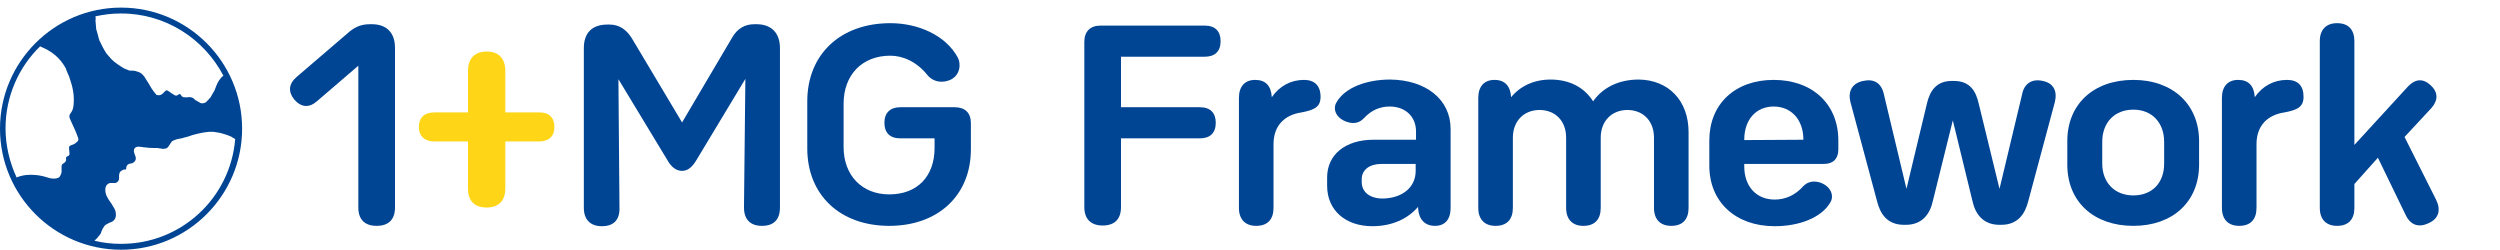 <?xml version="1.0" encoding="utf-8"?>
<!-- Generator: Adobe Illustrator 27.2.0, SVG Export Plug-In . SVG Version: 6.00 Build 0)  -->
<svg version="1.1" id="Layer_2_00000145060562674190375930000005697921398929451162_"
	 xmlns="http://www.w3.org/2000/svg" xmlns:xlink="http://www.w3.org/1999/xlink" x="0px" y="0px" viewBox="0 0 722.8 72.2"
	 style="enable-background:new 0 0 722.8 72.2;" xml:space="preserve">
<style type="text/css">
	.st0{enable-background:new    ;}
	.st1{fill:#004494;}
	.st2{fill:#FFD617;}
</style>
<g id="Layer_1-2">
	<g>
		<g class="st0">
			<path class="st1" d="M114.2,13.8V60c0,3.5-1.9,5.3-5.3,5.3c-3.5,0-5.3-1.9-5.3-5.3V19l-12,10.3c-2.3,2-4.6,1.7-6.5-0.5
				c-1.8-2.2-1.7-4.5,0.6-6.5l15.4-13.2C103,7.6,104.7,7,107,7h0.5C111.8,7,114.2,9.5,114.2,13.8z"/>
		</g>
		<g class="st0">
			<path class="st1" d="M225.5,13.9V60c0,3.5-1.8,5.3-5.2,5.3s-5.2-1.9-5.2-5.3l0.4-37.2l-14.1,23.4c-1.3,2.2-2.6,3.2-4.2,3.2
				s-3.1-1-4.3-3.2l-14.1-23.3l0.3,37.2c0.1,3.5-1.7,5.3-5.1,5.3c-3.3,0-5.2-1.9-5.2-5.3V13.9c0-4.4,2.4-6.8,6.8-6.8h0.6
				c2.8,0,4.9,1.4,6.5,4l14.5,24.3L211.6,11c1.5-2.7,3.7-4,6.5-4h0.6C223,7,225.5,9.5,225.5,13.9z"/>
			<path class="st1" d="M280.7,35.6v7.6c0,13.2-9.4,22.1-23.6,22.1c-14.2,0-23.7-8.9-23.7-22.4V29.3c0-13.6,9.6-22.6,24-22.6
				c8.1,0,16,3.5,19.5,9.9c1,1.8,0.8,5.3-2.4,6.6c-3,1.1-5.1-0.1-6.2-1.3c-3.2-4.1-7.3-5.8-10.9-5.8c-8.1,0-13.5,5.5-13.5,13.9v12.5
				c0,8.2,5.3,13.7,13.2,13.7c8.2,0,13.1-5.3,13.1-13.4V40h-9.9c-3,0-4.6-1.6-4.6-4.5s1.7-4.5,4.6-4.5H276
				C279,31,280.7,32.6,280.7,35.6z"/>
		</g>
		<g class="st0">
			<path class="st1" d="M324.1,16.4V31h22.8c3,0,4.6,1.6,4.6,4.5c0,3-1.7,4.5-4.6,4.5h-22.8v19.9c0,3.5-1.9,5.3-5.3,5.3
				s-5.3-1.9-5.3-5.3V12.1c0-3,1.7-4.7,4.7-4.7h30.1c3,0,4.6,1.6,4.6,4.5c0,3-1.7,4.5-4.6,4.5C348.3,16.4,324.1,16.4,324.1,16.4z"/>
		</g>
		<g class="st0">
			<path class="st1" d="M381.8,28c0,3-1.9,3.8-5.5,4.5c-4.8,0.7-8.1,3.7-8.1,9.2v18.4c0,3.3-1.7,5.2-5,5.2c-3.2,0-5-1.9-5-5.2V28.3
				c0-3.3,1.7-5.2,4.7-5.2s4.6,1.7,4.8,5c2.2-3.2,5.5-5,9.3-5C380,23.1,381.8,24.7,381.8,28z"/>
		</g>
		<g class="st0">
			<path class="st1" d="M419.4,37.3v22.8c0,3.3-1.6,5.2-4.5,5.2c-3,0-4.7-1.9-4.9-5.1v-0.4c-3,3.5-7.6,5.6-13.2,5.6
				c-7.8,0-13.1-4.6-13.1-11.7v-2.4c0-6.6,5.3-10.9,13.4-10.9h12.3V38c0-4.3-3.1-7.2-7.6-7.2c-2.8,0-5.3,1-7.6,3.5
				c-0.9,0.9-2.3,1.7-4.6,1c-3.5-1.1-4.3-3.9-3.2-5.7c2.5-4.4,8.9-6.6,15.5-6.6C412.2,23.1,419.4,28.7,419.4,37.3z M409.3,49.4v-2
				h-10c-3.3,0-5.6,1.7-5.6,4.4v0.8c0,3,2.4,4.8,6.1,4.8C405.4,57.3,409.3,54.2,409.3,49.4z"/>
			<path class="st1" d="M488.2,38.2v21.9c0,3.3-1.7,5.2-5,5.2c-3.2,0-5-1.9-5-5.2V39.8c0-4.8-3.1-8-7.7-8c-4.5,0-7.7,3.2-7.7,8v20.3
				c0,3.3-1.7,5.2-5,5.2c-3.2,0-5-1.9-5-5.2V39.8c0-4.8-3.1-8-7.7-8c-4.5,0-7.7,3.2-7.7,8v20.3c0,3.3-1.7,5.2-5,5.2
				c-3.2,0-5-1.9-5-5.2V28.3c0-3.3,1.7-5.2,4.7-5.2s4.6,1.8,4.8,5c2.6-3.2,6.6-5.1,11.4-5.1c5.5,0,9.8,2.3,12.3,6.3
				c2.8-4,7.4-6.3,13.2-6.3C482.4,23.1,488.2,29.1,488.2,38.2z"/>
		</g>
		<g class="st0">
			<path class="st1" d="M531.5,40.6v2.6c0,2.7-1.5,4.2-4.2,4.2h-23v0.7c0,5.8,3.5,9.6,8.8,9.6c3,0,5.9-1.2,8.3-3.9
				c0.9-0.9,2.3-1.7,4.6-1.1c3.5,1.1,4.3,4,3.2,5.8c-2.6,4.5-9.1,6.9-16.1,6.9c-11.3,0-18.9-7-18.9-17.5v-7.3
				c0-10.5,7.4-17.5,18.6-17.5C524,23.1,531.5,30.1,531.5,40.6z M521.4,40.4c0-5.8-3.5-9.6-8.6-9.6s-8.5,3.8-8.5,9.6v0.1L521.4,40.4
				L521.4,40.4z"/>
			<path class="st1" d="M594.1,29.5l-7.7,28.7c-0.9,3.6-3,6.8-7.8,6.8h-0.5c-4.8,0-7-3.2-7.8-6.8l-5.7-23.4l-5.8,23.4
				c-0.8,3.6-3,6.8-7.8,6.8h-0.5c-4.9,0-6.9-3.2-7.8-6.8L535,29.5c-0.8-3.2,0.6-5.5,3.7-6.1c3.1-0.7,5.3,0.6,6,4l6.5,27.2l5.9-24.6
				c0.8-3.5,2.6-6.6,7.2-6.6h0.6c4.7,0,6.4,3,7.2,6.6l6,24.6l6.5-27.2c0.6-3.3,2.9-4.7,6-4C593.6,24,594.9,26.2,594.1,29.5z"/>
		</g>
		<g class="st0">
			<path class="st1" d="M597.7,47.6v-6.8c0-10.7,7.6-17.7,19.1-17.7c11.4,0,19,7.1,19,17.7v6.8c0,10.7-7.6,17.7-19,17.7
				C605.3,65.3,597.7,58.3,597.7,47.6z M625.7,47.3V41c0-5.5-3.5-9.3-8.9-9.3s-9,3.7-9,9.3v6.3c0,5.5,3.6,9.2,9,9.2
				S625.7,52.9,625.7,47.3z"/>
			<path class="st1" d="M666,28c0,3-1.9,3.8-5.5,4.5c-4.8,0.7-8.1,3.7-8.1,9.2v18.4c0,3.3-1.7,5.2-5,5.2c-3.2,0-5-1.9-5-5.2V28.3
				c0-3.3,1.7-5.2,4.7-5.2s4.6,1.7,4.8,5c2.2-3.2,5.5-5,9.3-5C664.3,23.1,666,24.7,666,28z"/>
			<path class="st1" d="M702.2,64.5c-2.9,1.4-5.3,0.6-6.7-2.4l-8-16.5l-6.8,7.6v6.9c0,3.3-1.7,5.2-5,5.2c-3.2,0-5-1.9-5-5.2V11.9
				c0-3.3,1.8-5.2,5-5.2c3.3,0,5,1.9,5,5.2v30L696.2,25c2.1-2.2,4.3-2.4,6.5-0.4s2.3,4.3,0.3,6.6l-7.8,8.4l9.1,18.1
				C705.8,60.7,705.1,63.2,702.2,64.5z"/>
		</g>
		<g id="_3">
			<path class="st1" d="M35,2.2c-19.3,0-35,15.7-35,35s15.7,35,35,35s35-15.7,35-35S54.3,2.2,35,2.2z M64.6,21.9
				c-0.5,0.3-0.9,0.8-1.3,1.4c-0.6,0.9-0.9,1.9-1.3,2.9c-0.4,0.6-0.7,1.2-1.1,1.9c-0.4,0.5-0.9,1-1.4,1.5c-0.5,0.2-1,0.4-1.5,0.2
				c-0.5-0.3-1-0.6-1.6-0.9c-0.5-0.7-1.2-0.9-2-0.8c-0.5,0.1-1,0-1.4,0c-0.2-0.1-0.3-0.2-0.5-0.3c-0.1-0.2-0.2-0.5-0.5-0.6
				c-0.2-0.1-0.4,0.2-0.6,0.3c-0.4,0.2-0.7,0.2-1.1-0.1c-0.5-0.3-1-0.6-1.5-1C48.2,26,48,26,47.5,26.6c-0.6,0.7-1.3,1.2-2.3,0.8
				c-0.4-0.5-0.9-1.1-1.3-1.7c-0.6-1-1.2-2.1-1.9-3.1c-0.2-0.3-0.3-0.6-0.6-0.8c-0.4-0.6-1-0.9-1.7-1.1c-0.8-0.3-1.5-0.3-2.3-0.3
				c-0.5-0.2-1-0.4-1.5-0.6c-1.3-0.8-2.6-1.6-3.7-2.7c-0.5-0.5-0.9-1.1-1.4-1.6c-0.8-1.2-1.5-2.6-2.1-3.9c0-0.1,0-0.2-0.1-0.3
				c-0.2-1-0.5-1.9-0.8-2.9c0-0.1,0-0.1,0-0.2c-0.1-0.8-0.1-1.5-0.2-2.3c0.1-0.3,0.1-0.7,0-1c0-0.1,0-0.2,0.1-0.2
				c2.3-0.5,4.7-0.8,7.1-0.8C47.8,3.8,59,11.2,64.6,21.9L64.6,21.9z M11.6,13.4c0.4,0.2,0.9,0.4,1.3,0.6c2.5,1.2,4.4,2.9,5.8,5.2
				c0.1,0.2,0.2,0.4,0.3,0.5c0.3,1.1,0.9,2,1.2,3.1c0.8,2.3,1.3,4.6,1.1,7.1c0,0.6-0.1,1.2-0.3,1.8c-0.1,0.2-0.2,0.4-0.3,0.6
				c-0.1,0.2-0.3,0.4-0.4,0.6c-0.3,0.4-0.3,0.9-0.1,1.4c0.5,1,0.9,2.1,1.4,3.1c0.4,0.8,0.7,1.7,1,2.5c0.1,0.4,0.1,0.7-0.2,1
				c-0.4,0.4-0.8,0.7-1.3,0.9c-0.1,0-0.2,0.1-0.3,0.1c-0.9,0.3-0.9,0.5-0.8,1.4c0,0.4,0.1,0.7,0.1,1.1c0,0.4-0.2,0.7-0.6,0.8
				c-0.3,0.1-0.4,0.2-0.4,0.5c0,0.1,0,0.2,0,0.2c0.1,0.6-0.2,1-0.7,1.3c-0.4,0.2-0.6,0.5-0.6,0.9s0,0.7,0,1.1
				c0.1,0.7-0.2,1.3-0.5,1.8c-0.2,0.4-0.7,0.5-1.1,0.6c-0.8,0.1-1.5,0-2.2-0.2c-1.2-0.4-2.4-0.7-3.7-0.8c-1.9-0.2-3.8,0-5.5,0.7
				c-2-4.3-3.2-9.2-3.2-14.2C1.6,27.9,5.4,19.4,11.6,13.4L11.6,13.4z M34.9,70.5c-2.6,0-5.2-0.3-7.6-0.9l0.1-0.1
				c0.4-0.4,0.8-0.7,1.1-1.2c0.4-0.4,0.7-0.8,0.8-1.3c0-0.1,0-0.1,0.1-0.2c0.2-0.6,0.5-1.1,0.9-1.6c0.4-0.4,0.9-0.5,1.3-0.8
				c1.3-0.3,2-1.2,1.9-2.5c0-0.8-0.3-1.5-0.8-2.2c-0.1-0.1-0.2-0.3-0.2-0.4c-0.8-1.2-1.7-2.2-2-3.7c-0.1-0.7-0.1-1.3,0.2-1.9l0,0
				c0.3-0.4,0.7-0.8,1.3-0.8c0.1,0,0.2,0,0.2,0c0.4,0,0.8,0,1.1,0c0.6-0.1,1-0.5,1.1-1.1c0-0.3,0.1-0.5,0-0.8c0-0.4,0.1-0.9,0.3-1.3
				c0.2-0.1,0.3-0.3,0.5-0.4c0.2-0.1,0.4-0.2,0.6-0.3c0.5,0.1,0.7,0,0.7-0.4c0-0.1,0-0.1,0-0.2c0.1-0.6,0.5-1,1.1-1.1
				c0.5,0,1-0.2,1.4-0.7c0.3-0.4,0.3-0.8,0.2-1.3c-0.2-0.5-0.4-1-0.5-1.5c0-0.3,0-0.6,0.2-0.9c0.3-0.4,0.8-0.5,1.2-0.5
				c0.3,0,0.7,0.1,1,0.1c0.3,0.1,0.6,0.1,0.8,0.1c1.2,0.2,2.5,0.2,3.8,0.2c0.2,0.1,0.4,0.1,0.6,0.1c0.4,0.1,0.8,0.2,1.2,0.1
				c0.6,0,1-0.3,1.3-0.8c0.3-0.4,0.5-0.8,0.8-1.2c0.1-0.1,0.1-0.1,0.2-0.2c0.4-0.2,0.8-0.4,1.2-0.5c0.6-0.2,1.2-0.2,1.8-0.4
				c0.5-0.1,1-0.3,1.5-0.4c0.5-0.2,1-0.3,1.5-0.5c1-0.3,2.1-0.5,3.1-0.7c0.5-0.1,1.1-0.1,1.7-0.2c0.2,0,0.3,0,0.4,0
				c0.5,0,0.9,0,1.3,0.1c0.4,0.1,0.8,0.1,1.2,0.2c0.3,0.1,0.5,0.1,0.8,0.2c0.4,0.1,0.8,0.3,1.3,0.4c0.3,0.1,0.7,0.3,1,0.4
				c0.2,0.1,0.5,0.2,0.7,0.4c0.2,0.1,0.5,0.3,0.7,0.4C66.6,57.3,52.3,70.6,34.9,70.5L34.9,70.5z"/>
		</g>
		<path class="st2" d="M160.3,36.7c0,2.7-1.6,4.2-4.5,4.2h-9.7v13.6c0,3.5-1.9,5.5-5.4,5.5s-5.4-1.9-5.4-5.5V40.9h-9.7
			c-2.8,0-4.5-1.5-4.5-4.2s1.6-4.2,4.5-4.2h9.7v-12c0-3.5,1.9-5.6,5.4-5.6s5.4,2,5.4,5.6v12h9.7C158.7,32.4,160.3,34,160.3,36.7z"/>
	</g>
</g>
</svg>
